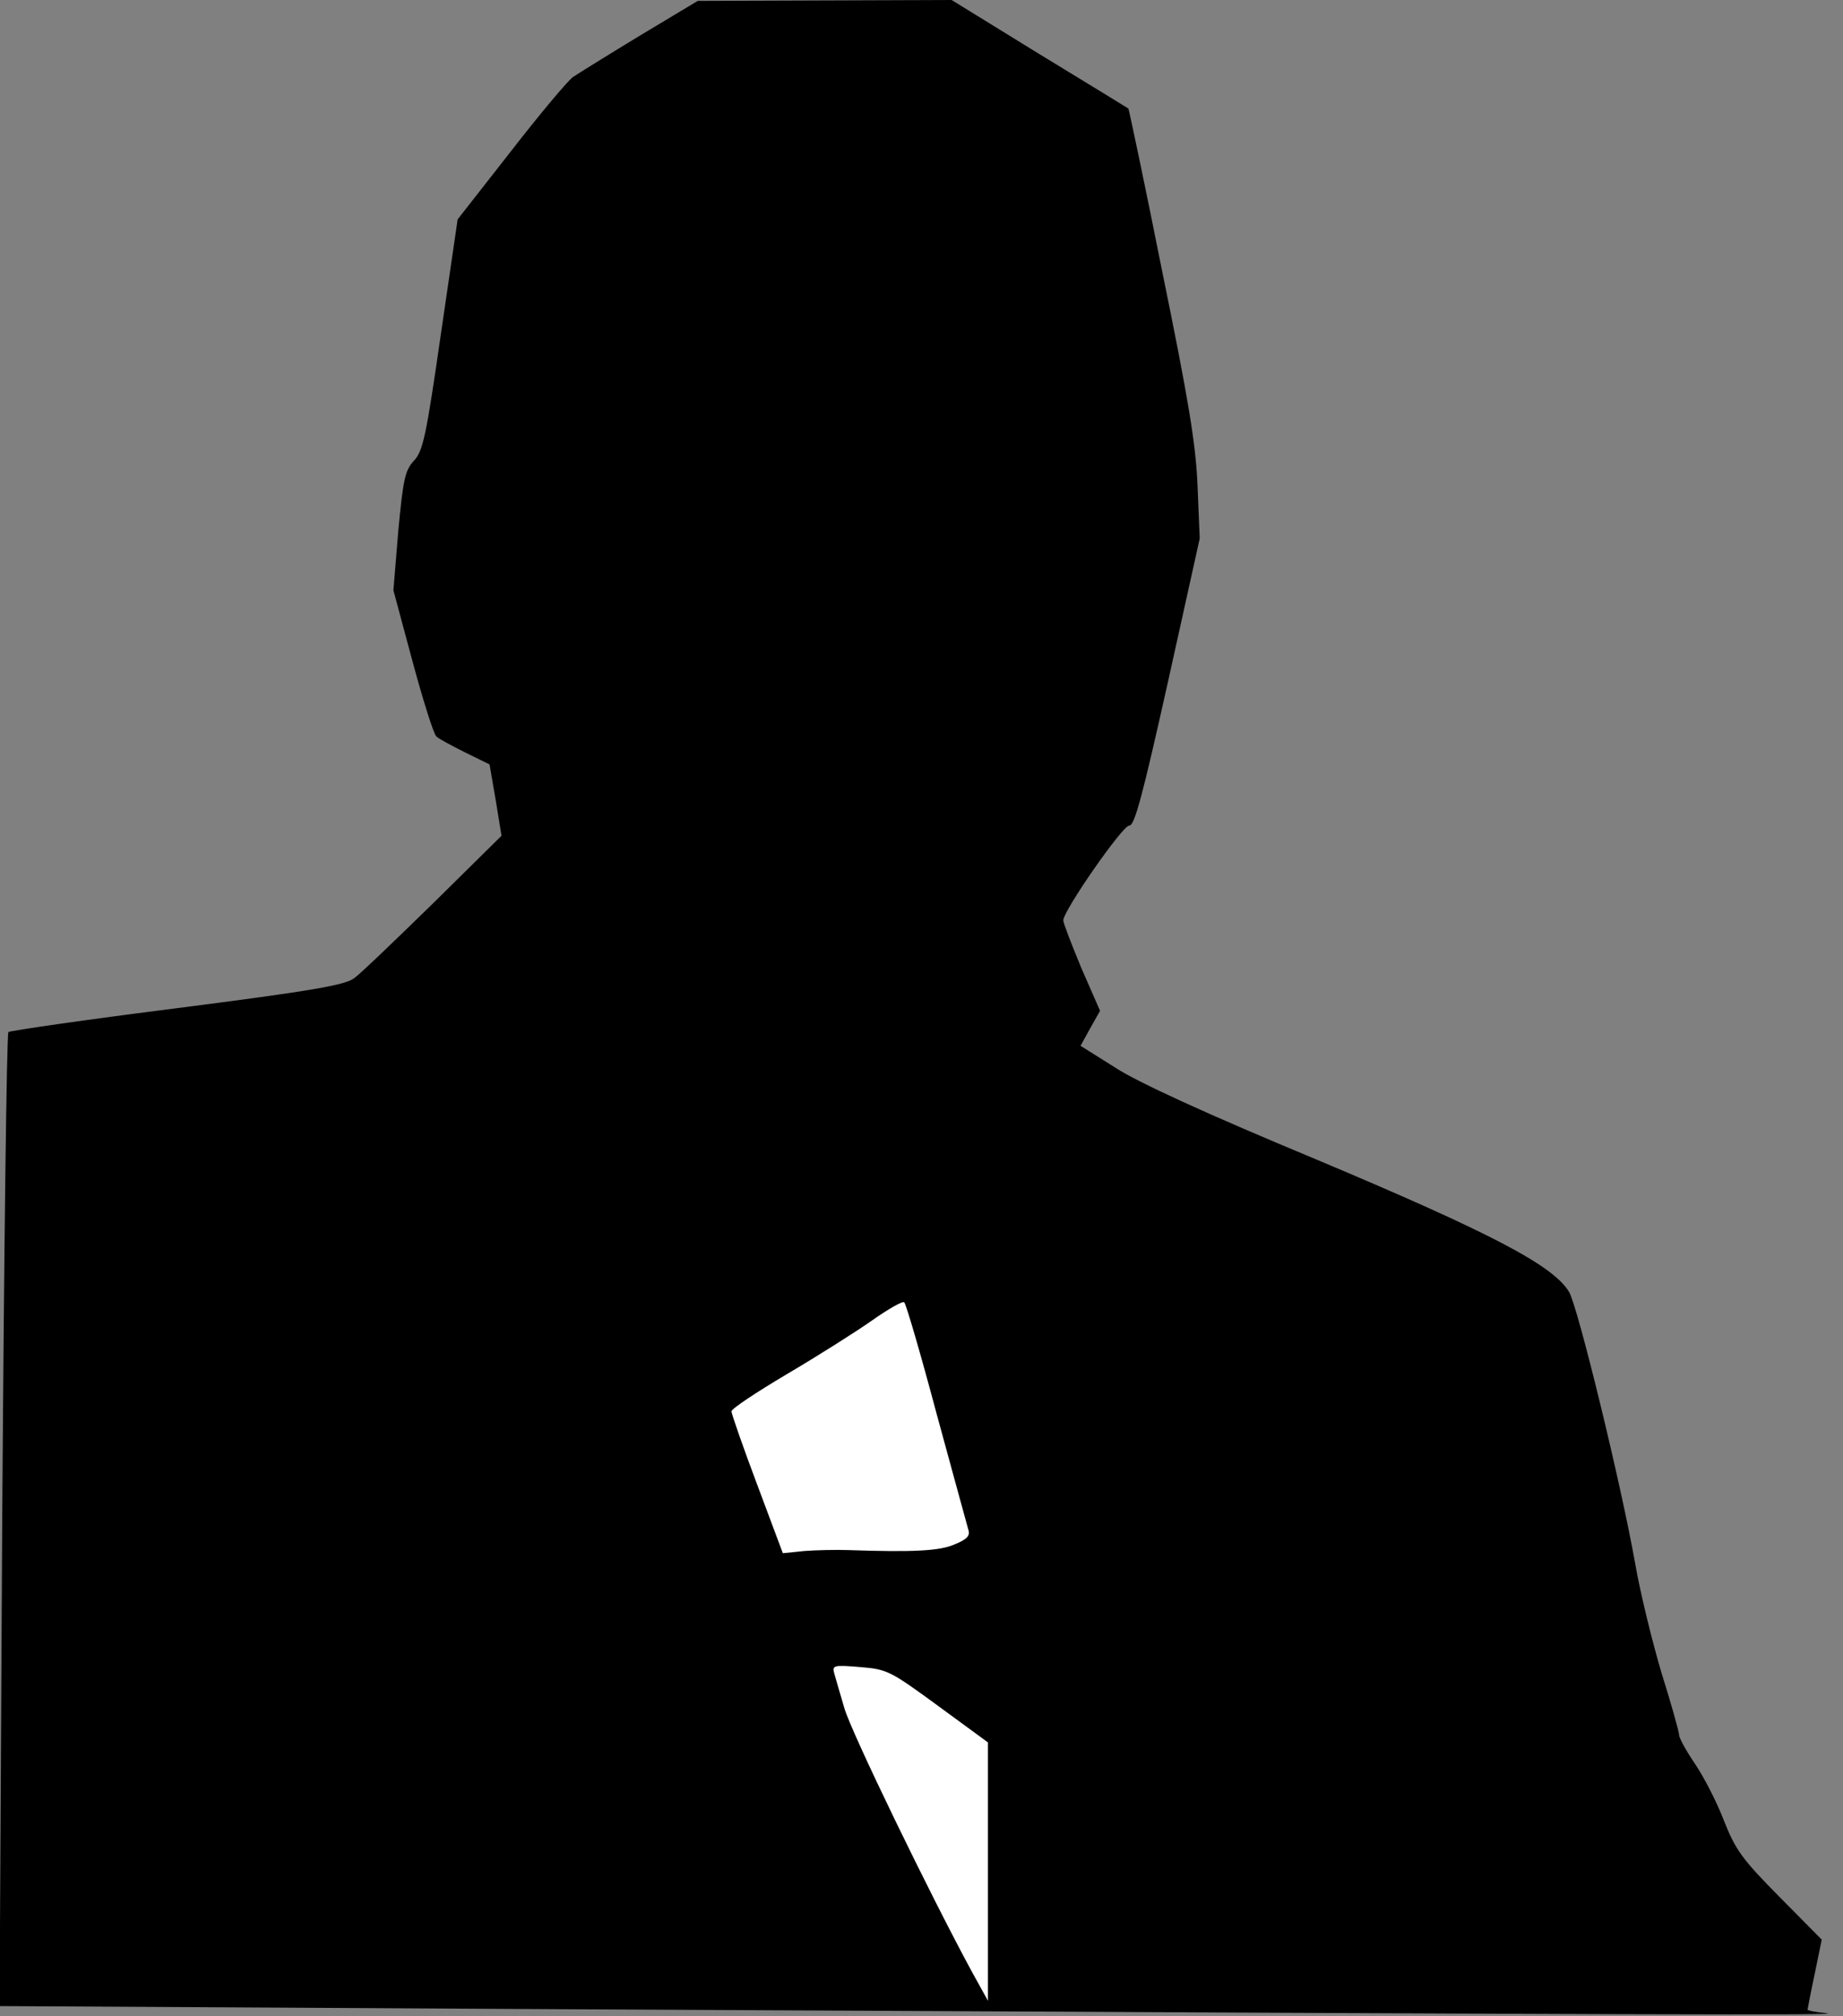 <?xml version="1.0" standalone="no"?>
<!DOCTYPE svg PUBLIC "-//W3C//DTD SVG 20010904//EN"
 "http://www.w3.org/TR/2001/REC-SVG-20010904/DTD/svg10.dtd">
<svg version="1.0" xmlns="http://www.w3.org/2000/svg"
 width="416pt" height="455pt" viewBox="0 0 416 455"
 preserveAspectRatio="xMidYMid meet">
<rect x="0" y="0" width="416" height="455" fill="#808080" stroke="none"/>
<g transform="translate(0,455) scale(0.1,-0.1)"
fill="#000000" stroke="none">
<path fill="#000000" stroke="none" d="M1445 4470 c-71 -43 -140 -86 -152 -94
-12 -9 -76 -85 -141 -169 l-119 -152 -38 -260 c-33 -229 -40 -263 -61 -285
-20 -22 -24 -42 -35 -158 l-11 -134 43 -160 c24 -89 48 -165 54 -170 5 -5 35
-21 65 -36 l55 -27 14 -81 13 -80 -153 -151 c-85 -83 -165 -160 -179 -170 -20
-16 -96 -29 -400 -68 -206 -26 -378 -51 -381 -54 -4 -3 -10 -499 -14 -1102
l-6 -1096 1258 -7 c2530 -13 2907 -14 2866 -9 -24 2 -43 6 -43 8 0 1 7 38 16
80 l16 78 -95 96 c-84 85 -99 105 -126 173 -16 42 -46 100 -66 129 -19 28 -35
57 -35 64 0 7 -18 71 -40 141 -21 71 -48 181 -59 245 -31 176 -129 578 -149
613 -35 60 -177 134 -572 300 -243 101 -403 174 -453 207 l-78 49 22 40 22 39
-42 96 c-22 53 -41 102 -41 108 0 22 135 216 149 214 12 -1 31 72 87 323 l72
325 -5 120 c-4 95 -21 196 -80 484 -40 201 -75 365 -76 366 -1 1 -91 56 -201
123 l-198 122 -287 -1 -286 -1 -130 -78z"/>
<path fill="#ffffff" stroke="none" d="M2114 1360 c37 -135 69 -253 72 -263 4
-13 -4 -21 -31 -32 -33 -15 -94 -18 -240 -13 -27 1 -72 0 -99 -2 l-49 -5 -58
155 c-32 85 -58 160 -58 165 0 6 56 43 125 84 68 40 155 95 192 121 37 26 70
45 73 41 4 -3 37 -116 73 -251z"/>
<path fill="#ffffff" stroke="none" d="M2118 700 l112 -82 0 -292 0 -291 -36
65 c-95 175 -273 542 -288 595 -10 33 -20 69 -23 79 -5 18 -1 19 59 14 61 -5
68 -9 176 -88z"/>
</g>
</svg>
